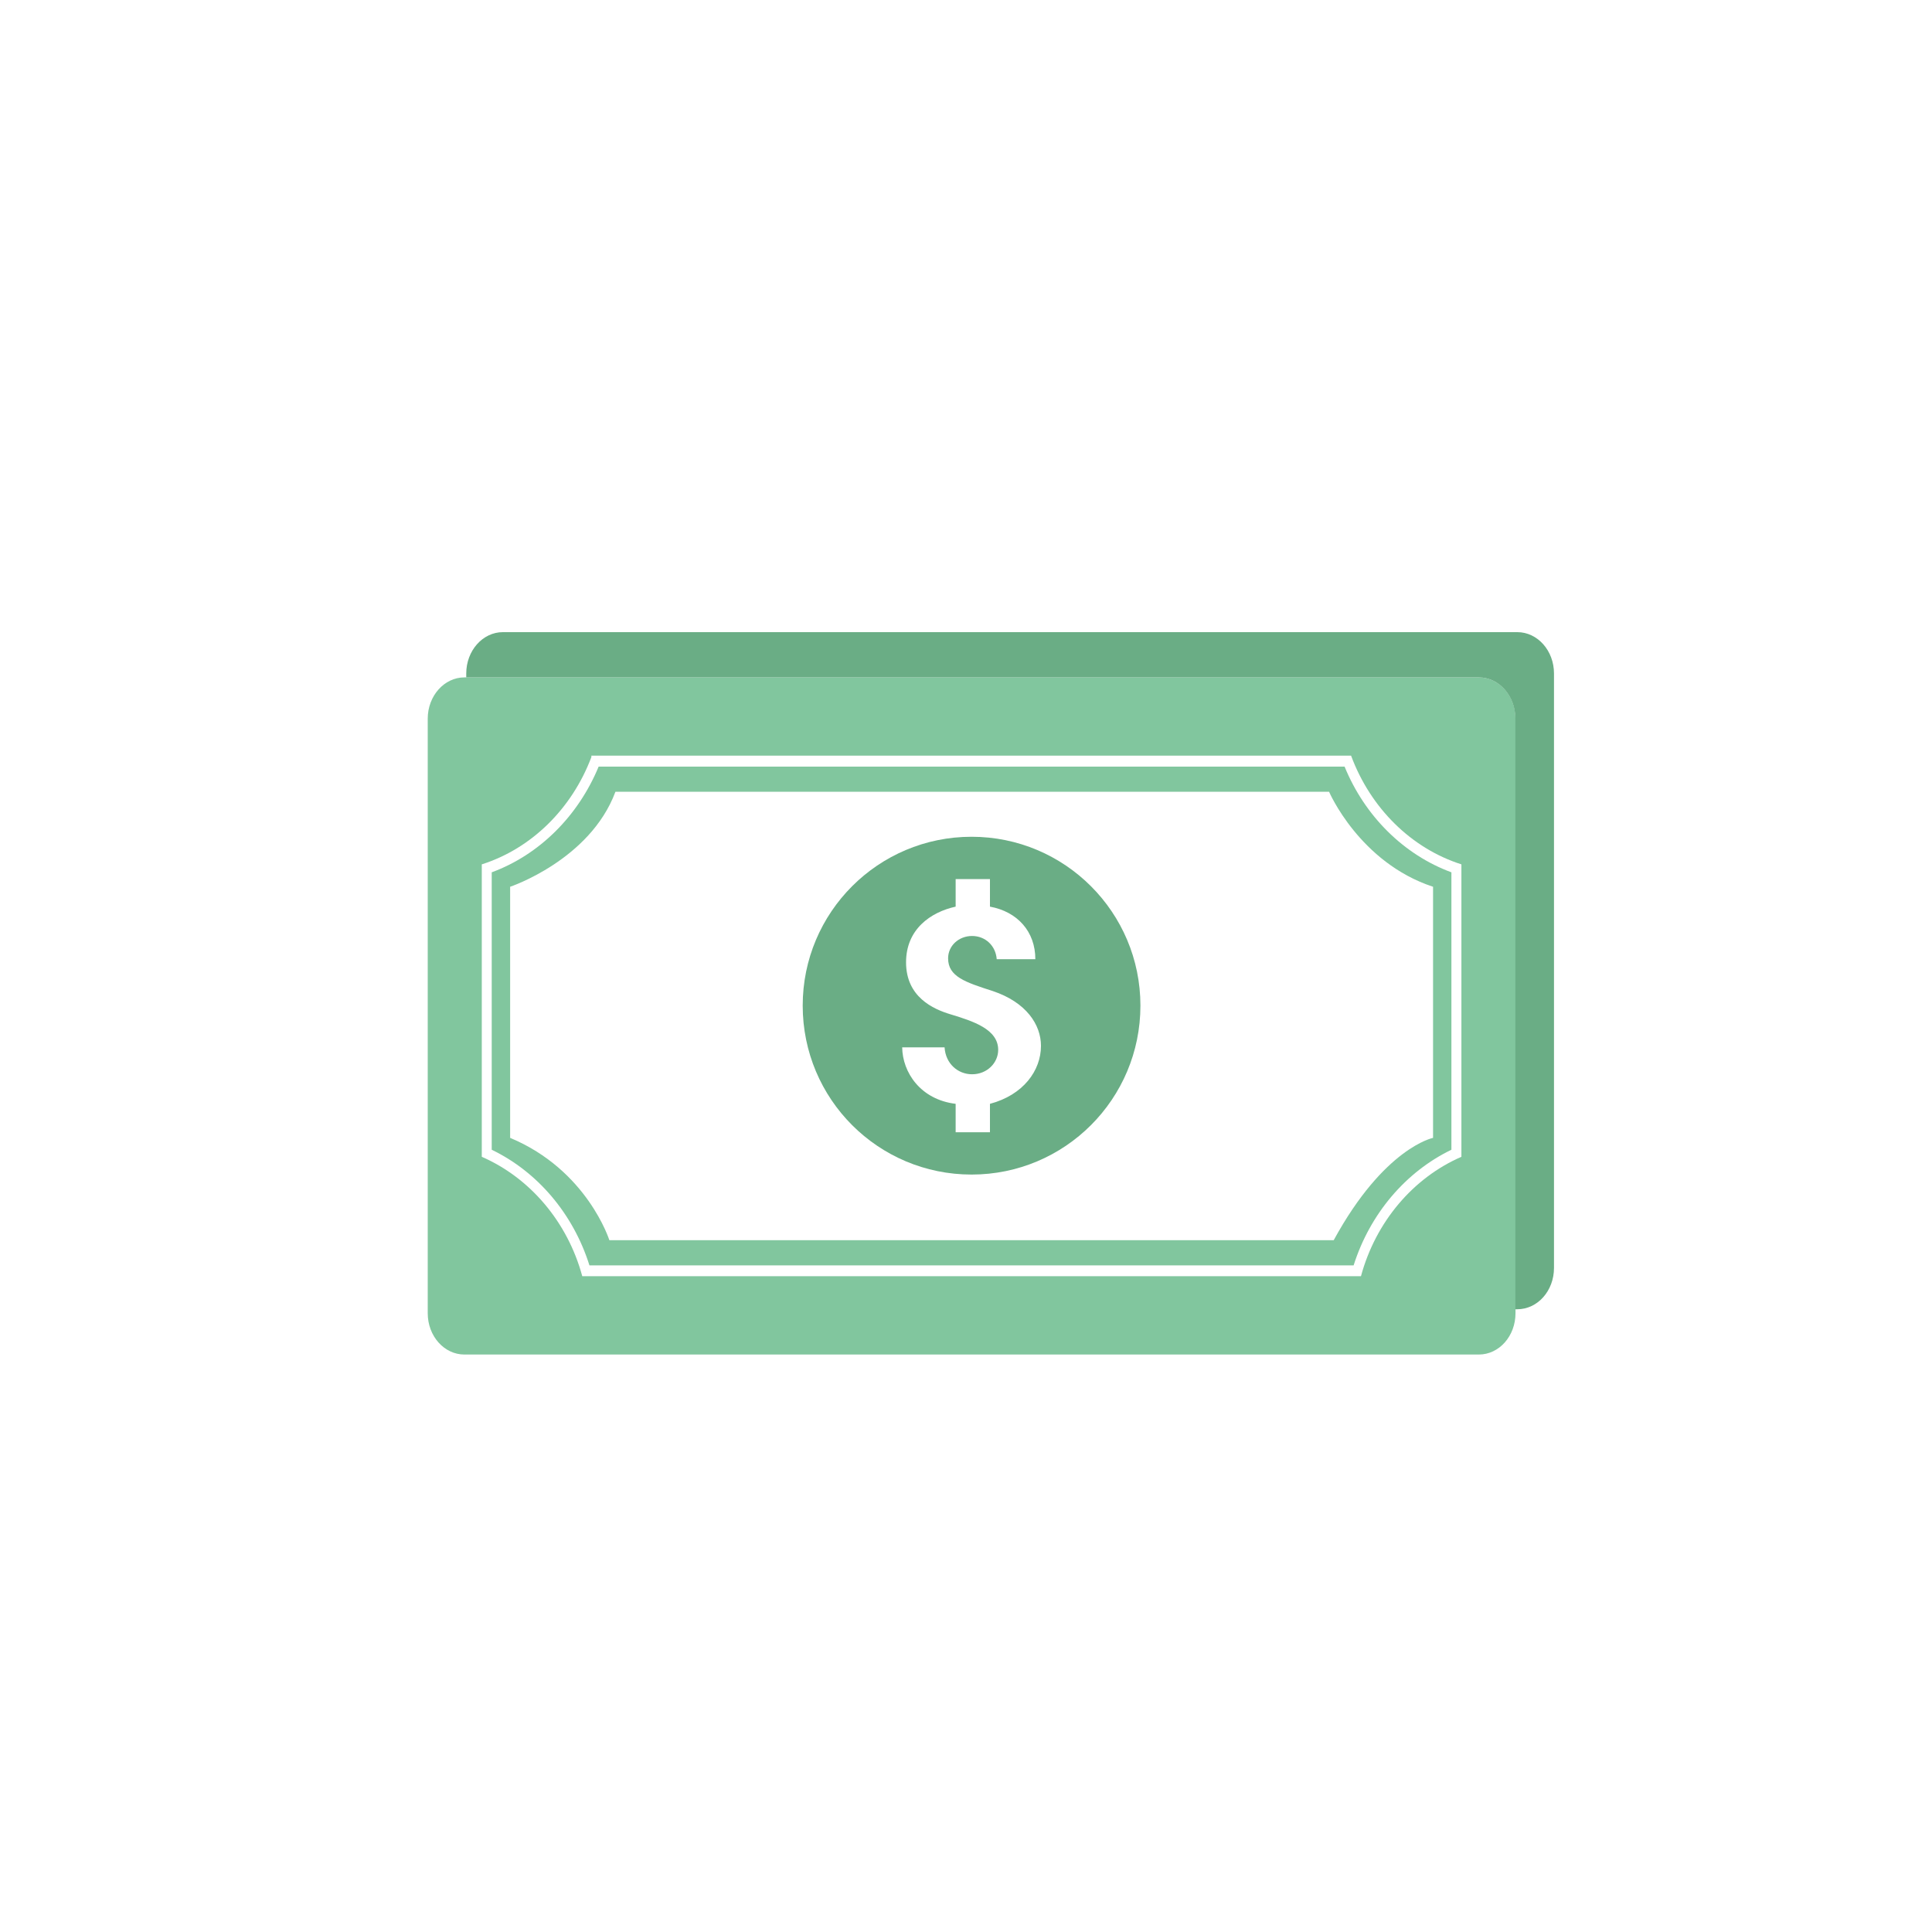 <?xml version="1.0" encoding="utf-8"?>
<!-- Generator: Adobe Illustrator 14.0.0, SVG Export Plug-In . SVG Version: 6.00 Build 43363)  -->
<!DOCTYPE svg PUBLIC "-//W3C//DTD SVG 1.1//EN" "http://www.w3.org/Graphics/SVG/1.1/DTD/svg11.dtd">
<svg version="1.1" id="Capa_1" xmlns="http://www.w3.org/2000/svg" xmlns:xlink="http://www.w3.org/1999/xlink" x="0px" y="0px"
	 width="500px" height="500px" viewBox="0 0 500 500" enable-background="new 0 0 500 500" xml:space="preserve">
<path fill="#6AAD85" d="M251.445,216.553c-24.173,0-43.707,19.572-43.707,43.695c0,24.186,19.534,43.727,43.707,43.727
	c24.13,0,43.695-19.541,43.695-43.727C295.141,236.125,275.575,216.553,251.445,216.553z M256.199,285.67v7.352h-8.879v-7.352
	c-9.121-1.104-13.754-8.157-13.836-14.622h10.972c0.247,4.222,3.448,6.972,7.117,6.972c3.886,0,6.757-2.953,6.757-6.318
	c0-5.331-6.446-7.41-12.328-9.197c-4.475-1.337-11.516-4.469-11.516-13.462c0-8.538,6.332-12.975,12.834-14.407v-7.13h8.879v7.13
	c7.149,1.318,11.745,6.465,11.745,13.602h-9.995c-0.26-3.505-2.954-6.008-6.377-6.008c-3.422,0-6.205,2.503-6.205,5.787
	c0,4.753,4.487,6.186,11.567,8.467c8.664,2.903,12.468,8.696,12.468,14.186C269.402,277.057,264.845,283.375,256.199,285.67z"/>
<g>
	<path fill="#81C69E" d="M382.715,175.311H120.184c-5.229,0-9.488,4.792-9.488,10.686v153.865c0,5.919,4.259,10.691,9.488,10.691
		h262.531c5.261,0,9.494-4.772,9.494-10.691V185.997C392.209,180.102,387.976,175.311,382.715,175.311z M378.209,223.835v2.808
		v69.752v2.396v0.589c-12.474,5.42-22.178,16.809-25.993,30.898h-0.532h-2.161h-196.14h-1.344h-1.35
		c-3.815-14.09-13.563-25.479-26.005-30.898v-0.589v-2.396v-69.752v-2.808v-0.14c12.854-4.082,23.324-14.4,28.363-27.761v-0.374
		h0.171h2.776h190.923h1.743h0.995c5.014,13.545,15.56,23.996,28.554,28.135V223.835z"/>
	<path fill="#81C69E" d="M347.976,198.394H154.929c-5.286,12.791-15.332,22.812-27.672,27.362v71.798
		c11.846,5.711,21.087,16.562,25.289,29.923h197.769c4.24-13.361,13.487-24.212,25.309-29.923v-71.798
		C363.275,221.205,353.198,211.184,347.976,198.394z M370.875,294.479c0,0-12.632,2.504-25.707,26.475H157.699
		c0,0-5.71-18.146-25.676-26.475v-64.984c0,0,20.675-6.915,27.248-24.586h184.693c0,0,7.847,18.311,26.911,24.586V294.479z"/>
</g>
<path fill="#6AAD85" d="M392.666,163.598H130.153c-5.235,0-9.488,4.798-9.488,10.692v1.021h262.03c5.273,0,9.482,4.792,9.482,10.686
	v152.837h0.488c5.267,0,9.507-4.766,9.507-10.699V174.29C402.173,168.396,397.933,163.598,392.666,163.598z"/>
</svg>
